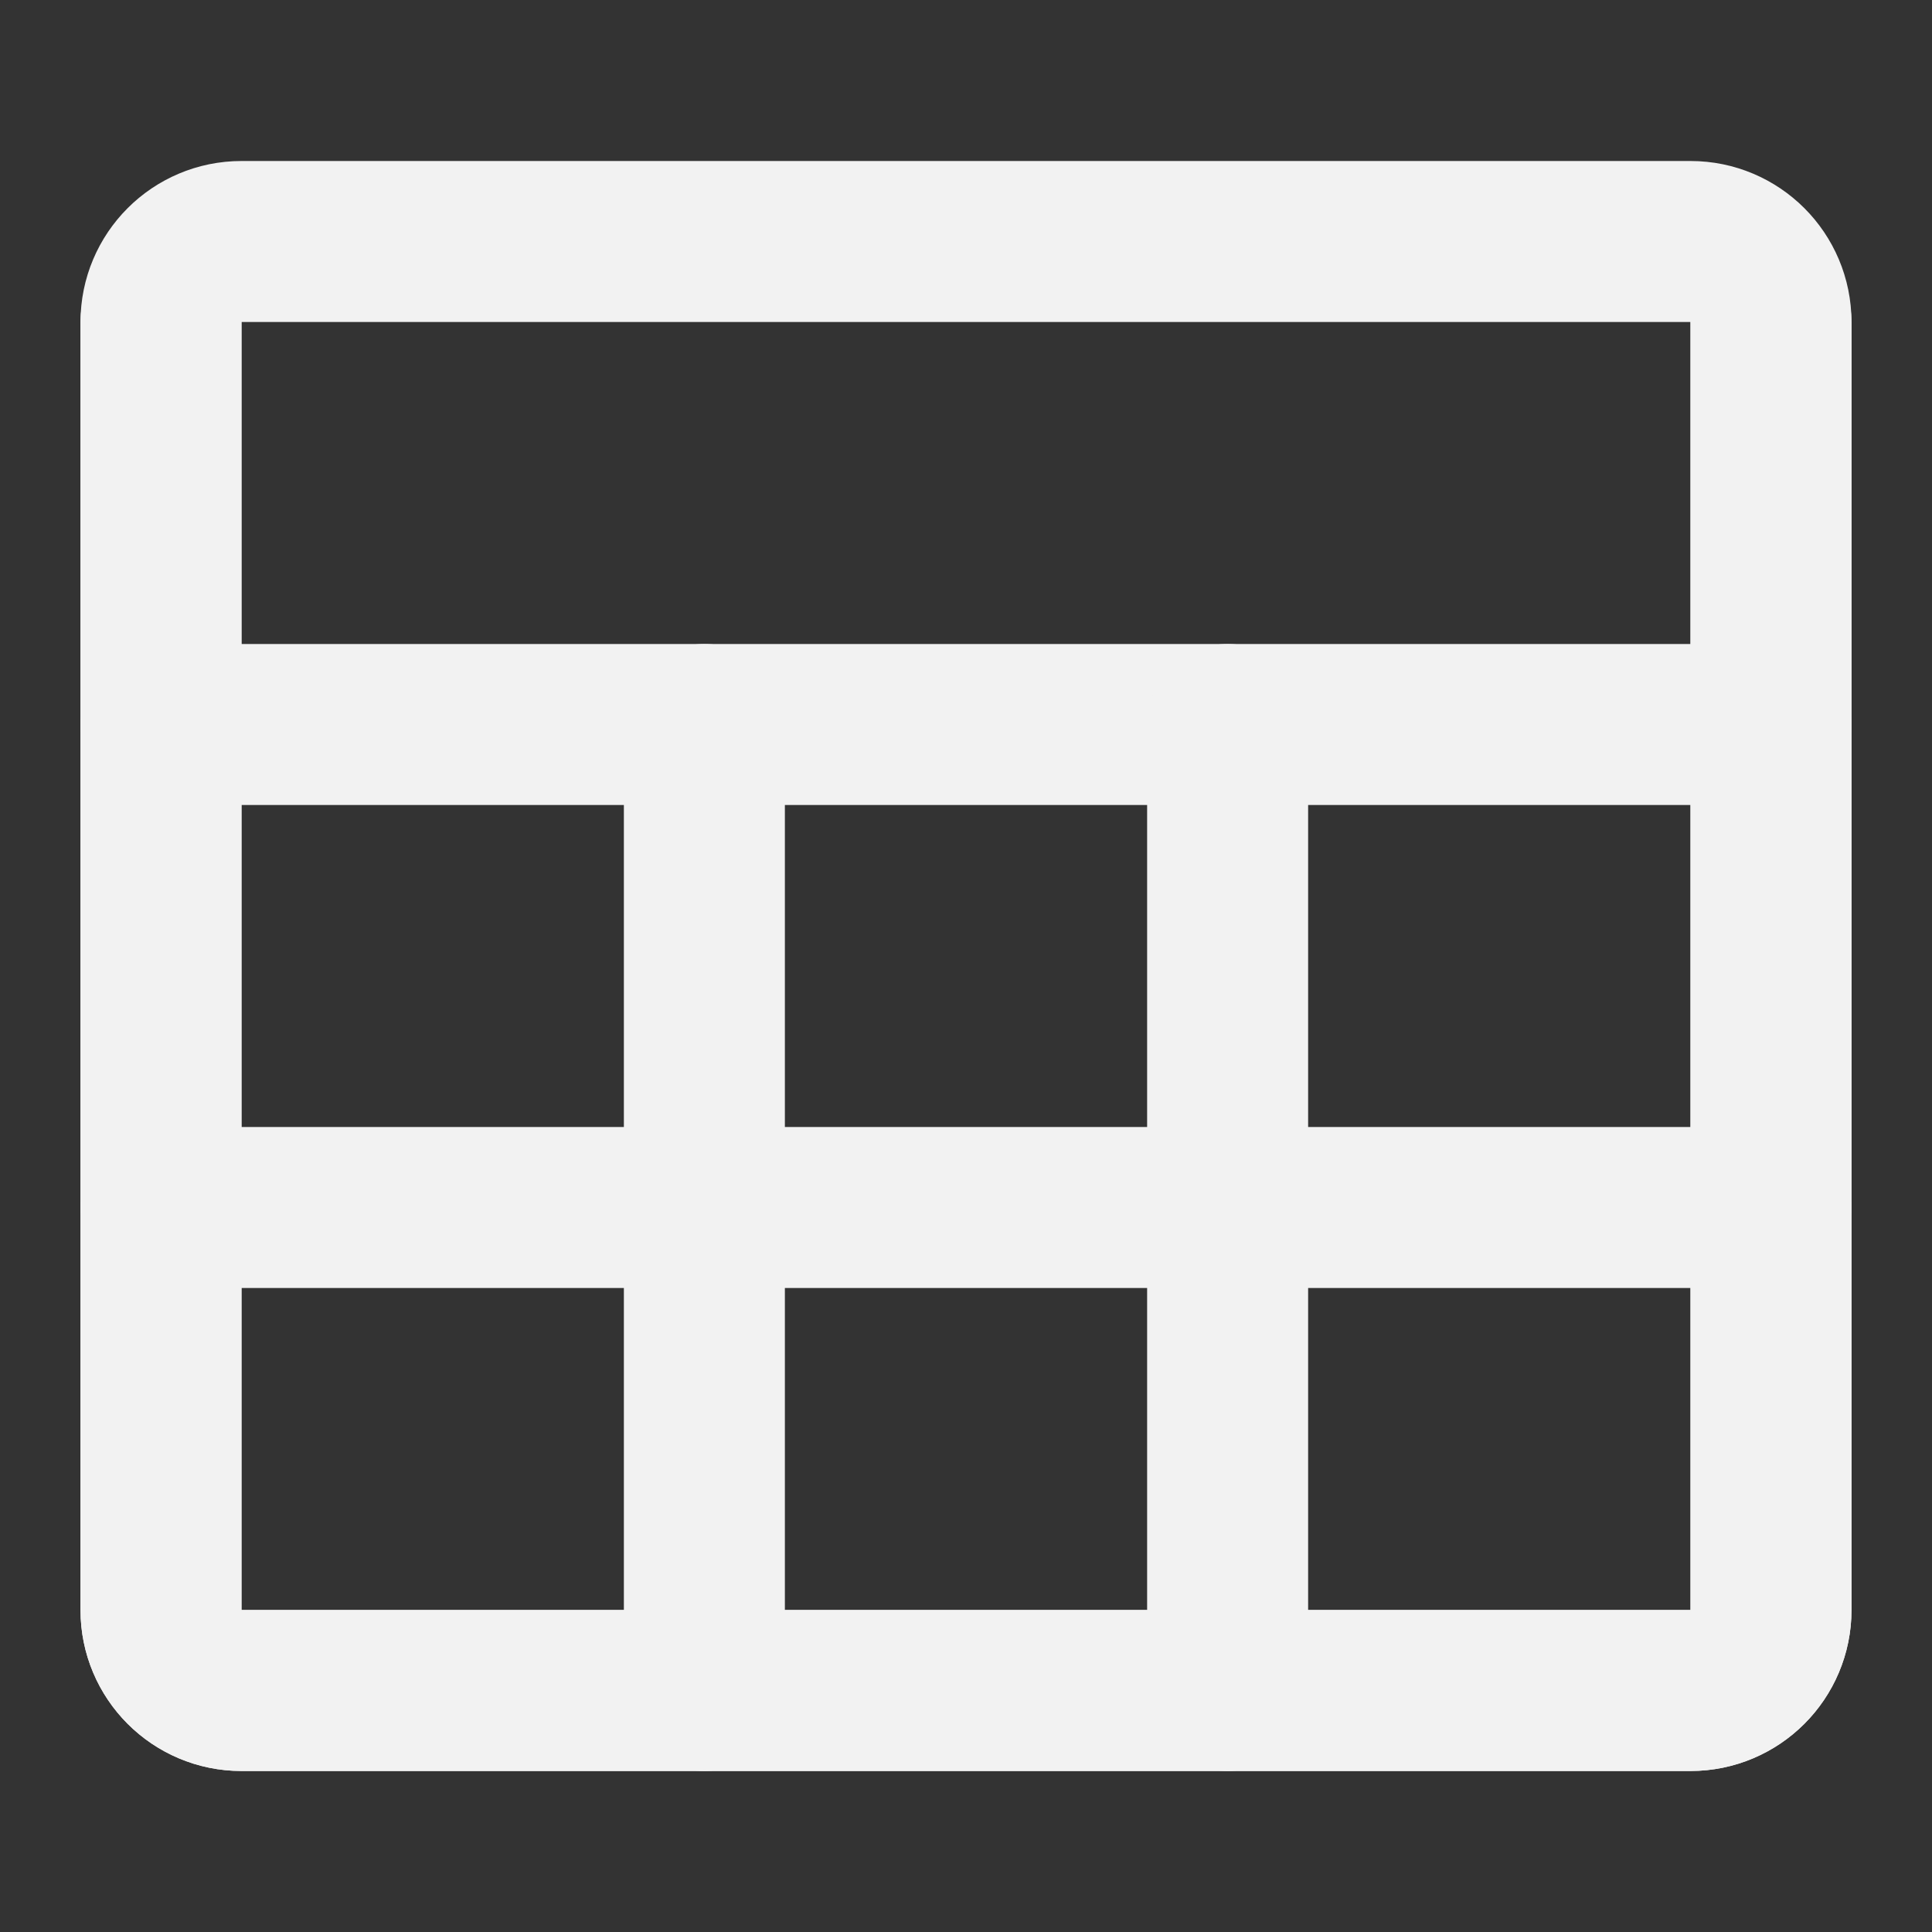 <?xml version="1.0" encoding="UTF-8"?><svg width="24" height="24" viewBox="0 0 48 48" fill="none" xmlns="http://www.w3.org/2000/svg"><rect x="0" y="0" width="48" height="48" fill="#333333" stroke="none"/><path d="M42 6H6C4.895 6 4 6.895 4 8V40C4 41.105 4.895 42 6 42H42C43.105 42 44 41.105 44 40V8C44 6.895 43.105 6 42 6Z" fill="none" stroke="#F2F2F2" stroke-width="4" stroke-linejoin="round"/><path d="M4 18H44" stroke="#F2F2F2" stroke-width="4" stroke-linecap="round" stroke-linejoin="round"/><path d="M17.5 18V42" stroke="#F2F2F2" stroke-width="4" stroke-linecap="round" stroke-linejoin="round"/><path d="M30.5 18V42" stroke="#F2F2F2" stroke-width="4" stroke-linecap="round" stroke-linejoin="round"/><path d="M4 30H44" stroke="#F2F2F2" stroke-width="4" stroke-linecap="round" stroke-linejoin="round"/><path d="M44 8V40C44 41.105 43.105 42 42 42H6C4.895 42 4 41.105 4 40V8" stroke="#F2F2F2" stroke-width="4" stroke-linecap="round" stroke-linejoin="round"/></svg>